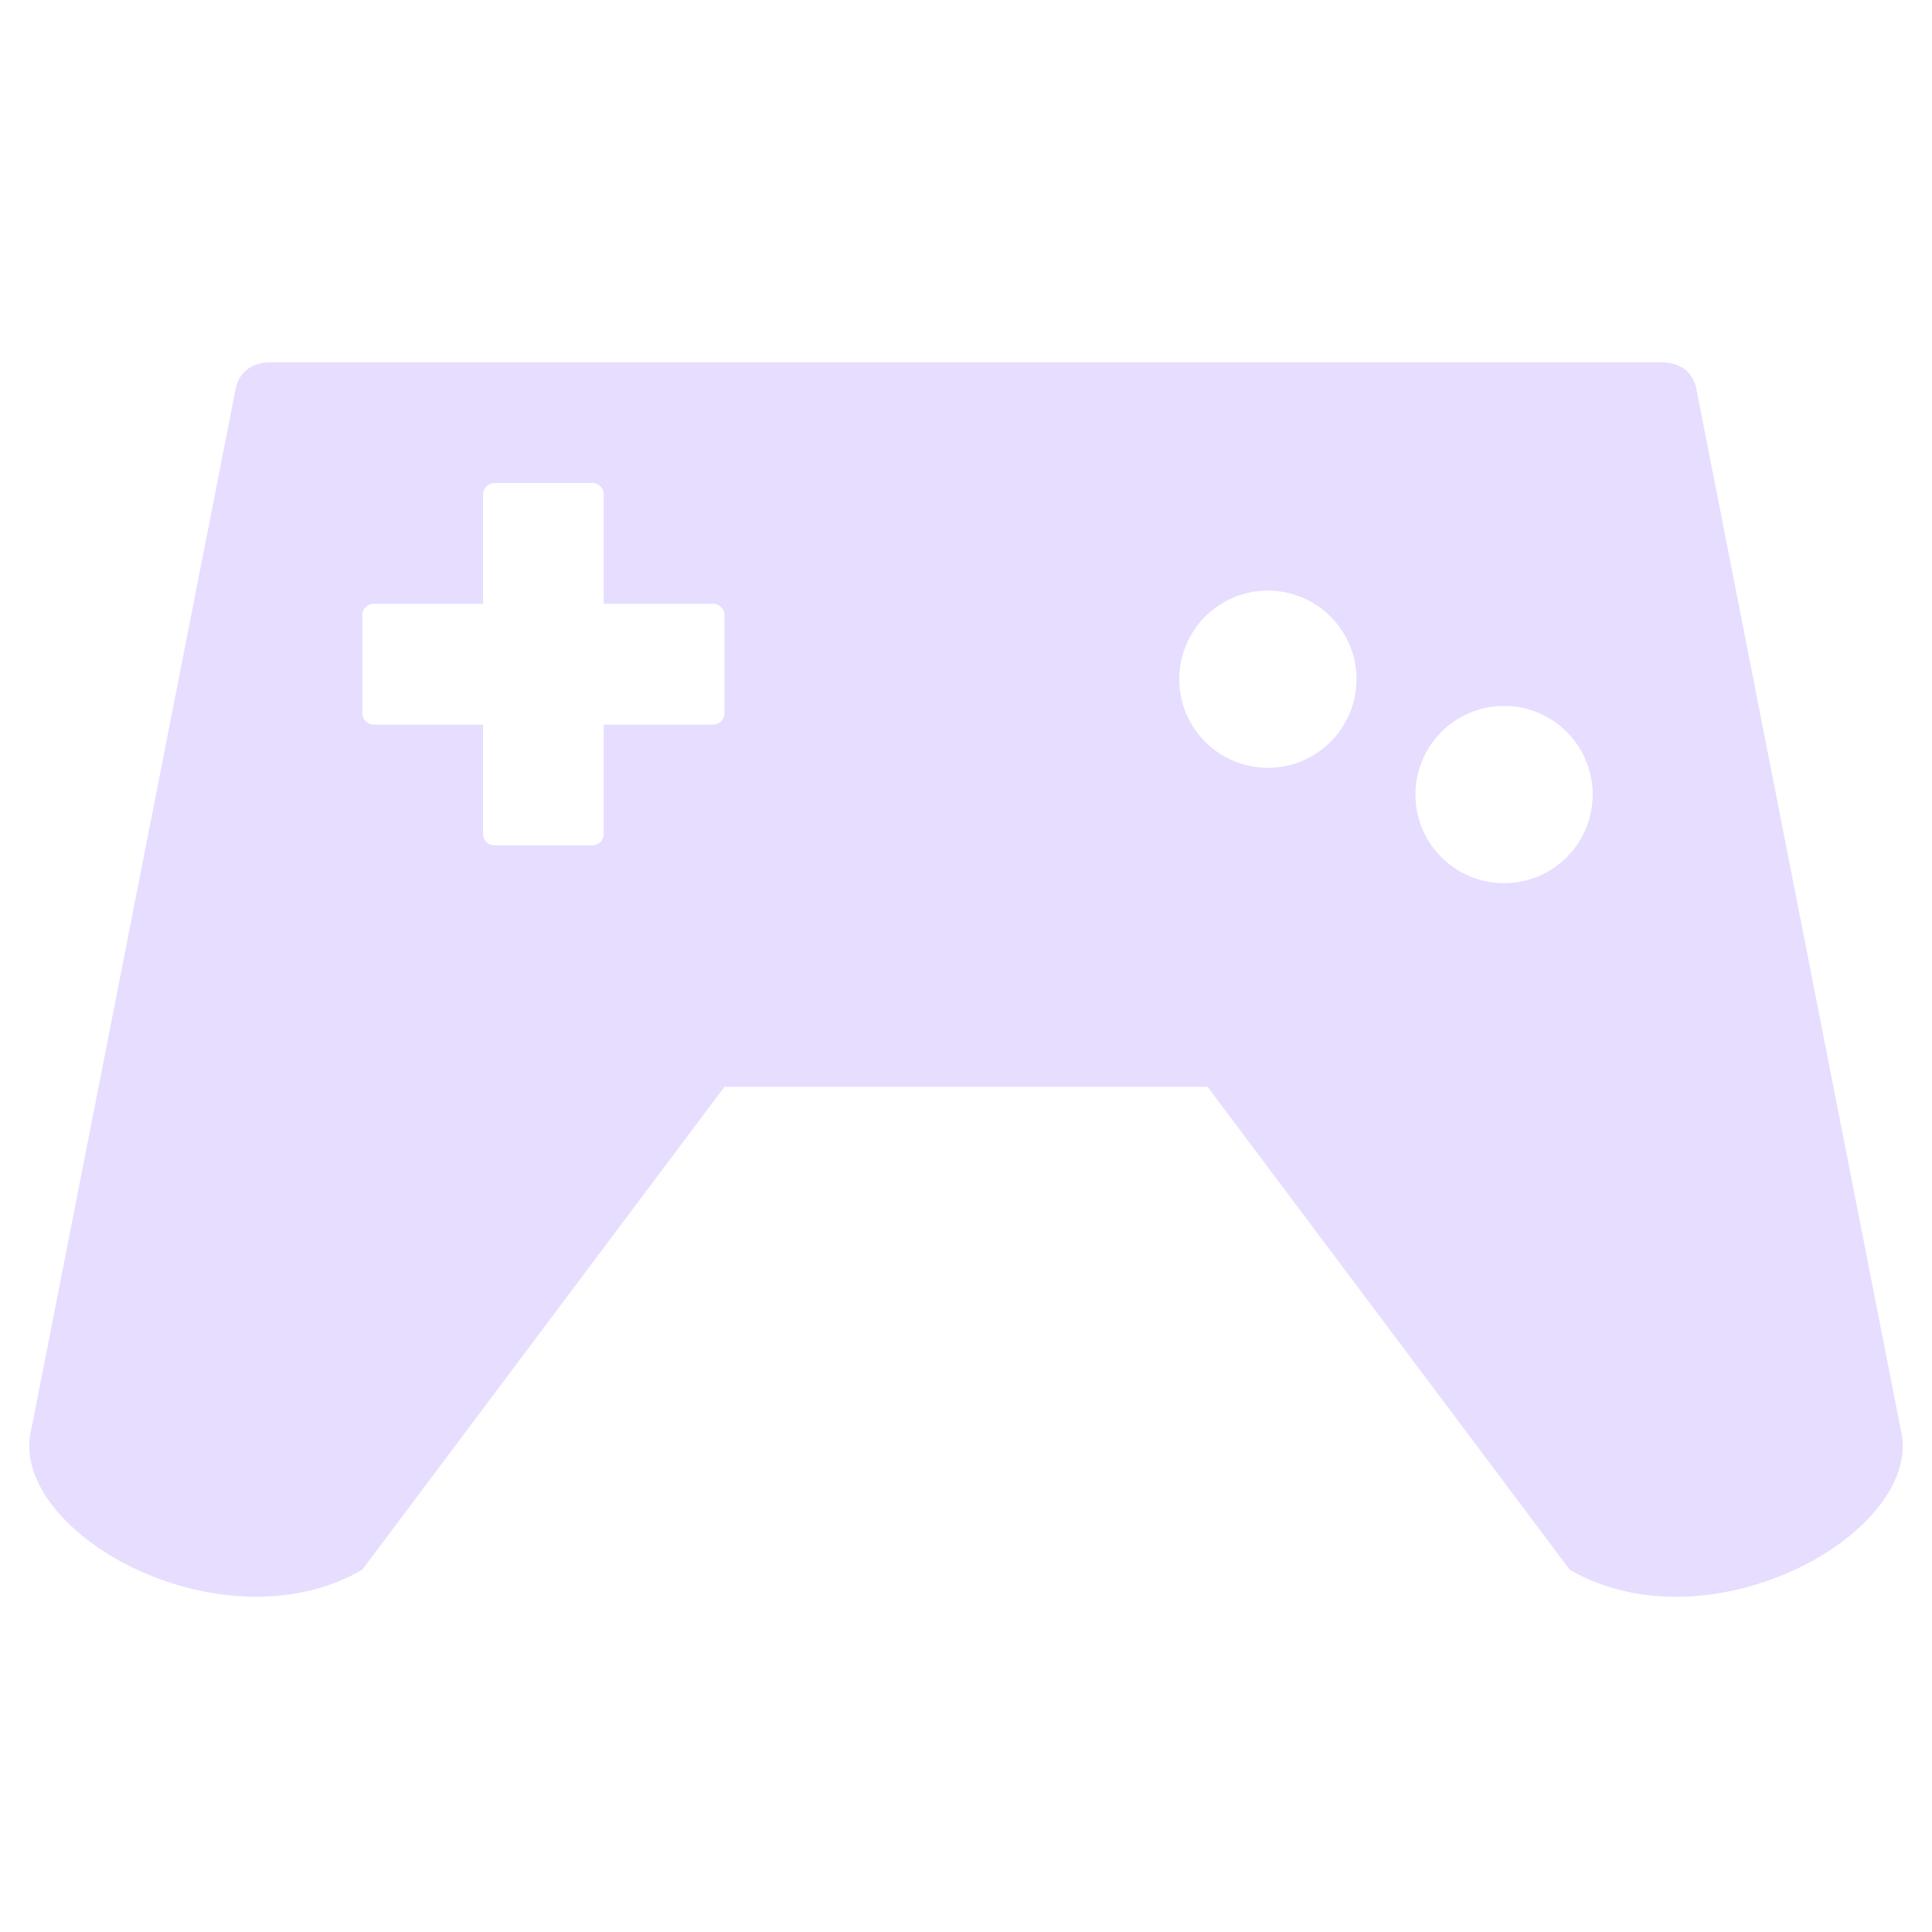 <svg height="16" viewBox="0 0 16 16" width="16" xmlns="http://www.w3.org/2000/svg">
  <path d="m323.246 530c-.152 0-.256.073-.291.203l-1.693 8.621c-.227.846 1.559 1.856 2.738 1.176l3-4h4l3 4c1.179.681 2.965-.33 2.738-1.176l-1.693-8.621c-.035-.13-.139-.203-.291-.203zm8.254 1.891c.406 0 .734.329.734.734s-.329.734-.734.734-.734-.329-.734-.734c0-.406.329-.734.734-.734zm-6.406-.891h.812c.052 0 .094.042.094.094v.906h.906c.052 0 .094.042.094.094v.813c0 .052-.042.094-.094.094h-.906v.906c0 .052-.042.094-.094.094h-.812c-.052 0-.094-.042-.094-.094v-.906h-.906c-.052 0-.094-.042-.094-.094v-.812c0-.052.042-.094.094-.094h.906v-.906c0-.052.043-.094.094-.094zm8.362 1.846c.406 0 .734.329.734.734 0 .406-.329.734-.734.734-.406 0-.734-.329-.734-.734 0-.406.329-.734.734-.734z" fill="#E6DDFF" transform="translate(-321 -527)"/>
</svg>
